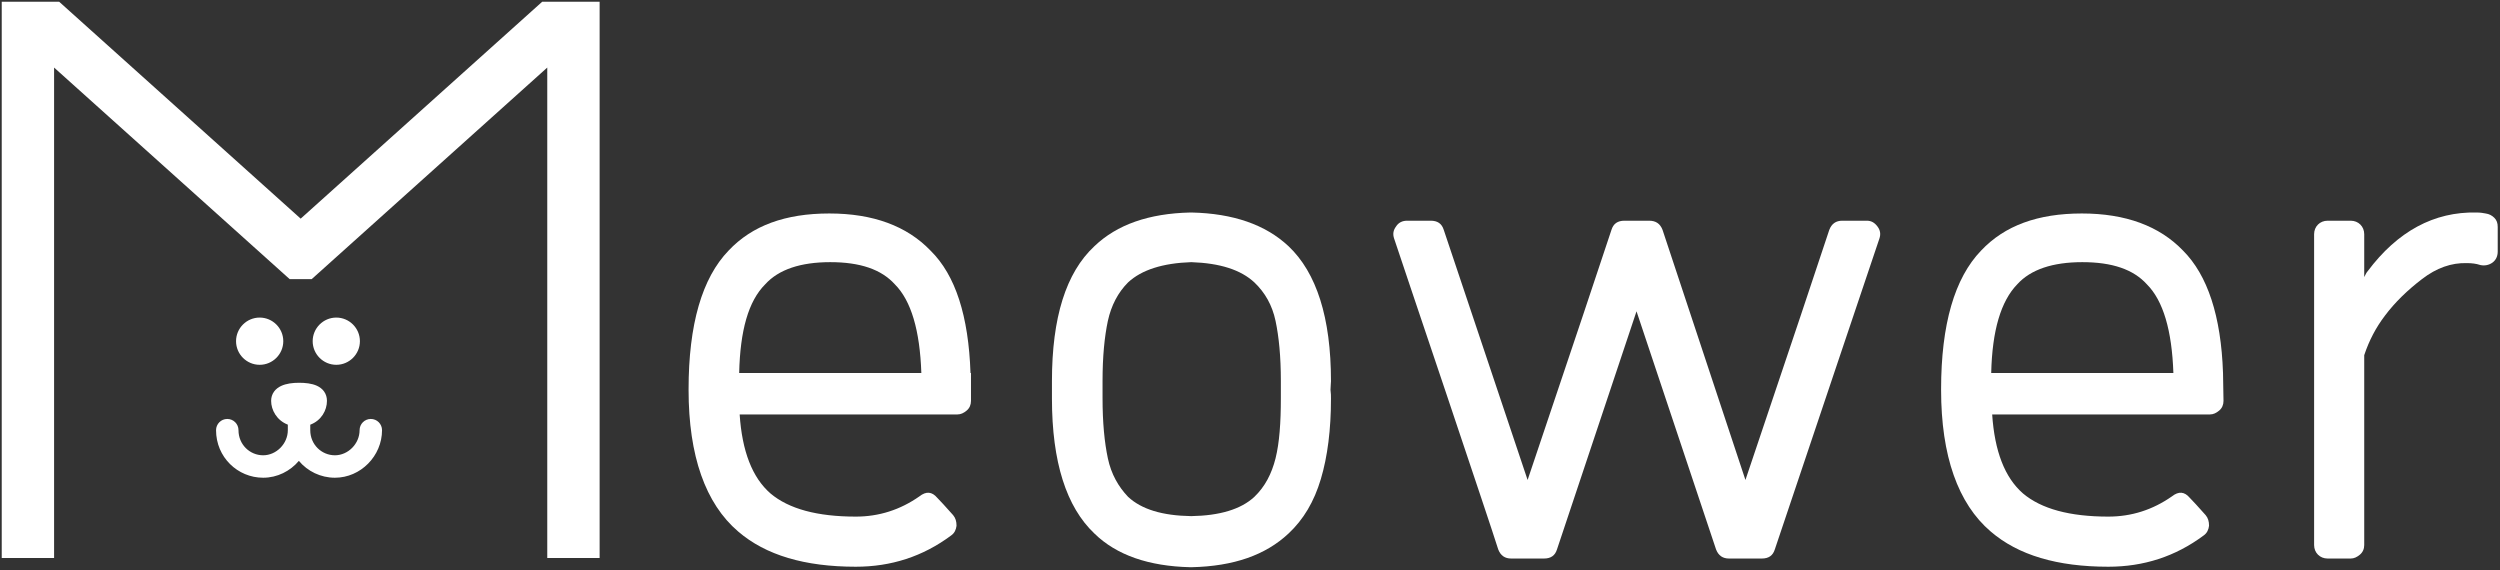 <svg width="627" height="143" viewBox="0 0 627 143" fill="none" xmlns="http://www.w3.org/2000/svg">
<rect x="0" y="0" width="627" height="143" fill="#333333" stroke="none"/>
<path fill-rule="evenodd" clip-rule="evenodd" d="M75 96C73.415 96 71.789 96.19 70.499 96.799C69.835 97.112 69.198 97.566 68.727 98.219C68.243 98.891 68 99.681 68 100.539C68 102.823 69.408 105.433 72.186 106.503V107.886C72.186 111.302 69.288 114.186 66 114.186C62.661 114.186 59.814 111.504 59.814 107.886C59.814 106.332 58.554 105.072 57 105.072C55.446 105.072 54.186 106.332 54.186 107.886C54.186 114.648 59.589 119.814 66 119.814C69.558 119.814 72.779 118.156 74.956 115.588C77.142 118.197 80.413 119.814 84 119.814C90.462 119.814 95.814 114.343 95.814 107.886C95.814 106.332 94.554 105.072 93 105.072C91.446 105.072 90.186 106.332 90.186 107.886C90.186 111.302 87.288 114.186 84 114.186C80.661 114.186 77.814 111.504 77.814 107.886V106.515C80.582 105.473 82 102.92 82 100.539C82 99.672 81.767 98.868 81.279 98.183C80.802 97.513 80.155 97.059 79.484 96.751C78.188 96.158 76.558 96 75 96Z" fill="white"/>
<path d="M59.202 85.57C59.202 82.307 61.861 79.648 65.124 79.648C68.388 79.648 71.047 82.307 71.047 85.57C71.047 88.834 68.388 91.493 65.124 91.493C61.861 91.493 59.202 88.834 59.202 85.57Z" fill="white"/>
<path d="M78.419 85.57C78.419 82.307 81.078 79.648 84.342 79.648C87.605 79.648 90.264 82.307 90.264 85.57C90.264 88.834 87.605 91.493 84.342 91.493C81.078 91.493 78.419 88.834 78.419 85.57Z" fill="white"/>
<path fill-rule="evenodd" clip-rule="evenodd" d="M0.434 0.434H14.834L75.41 54.837L135.986 0.434H150.386V139.952H137.254V16.945L78.167 70.01H72.653L13.566 16.945V139.952H0.434V0.434Z" fill="white"/>
<path d="M243.402 93.547H243.523V100.557C243.523 101.524 243.16 102.37 242.435 102.974C241.71 103.579 240.984 103.941 240.138 103.941H185.507C186.111 113.127 188.65 119.775 193.242 123.763C197.835 127.631 204.966 129.565 214.636 129.565C220.437 129.565 225.755 127.873 230.59 124.488C232.282 123.159 233.732 123.28 235.062 124.851C235.787 125.576 237.117 127.026 239.051 129.202C239.655 129.927 239.897 130.773 239.897 131.861C239.776 132.828 239.413 133.674 238.567 134.278C231.436 139.597 223.459 142.135 214.636 142.135C201.824 142.135 192.034 139.234 185.144 133.312C176.926 126.301 172.695 114.336 172.695 97.777V97.656C172.695 81.339 176.079 69.736 182.727 62.847C188.649 56.562 196.989 53.54 207.988 53.54C218.987 53.54 227.447 56.683 233.37 62.847C239.655 69.011 242.918 79.285 243.402 93.547ZM185.386 93.547H231.073C230.711 82.911 228.535 75.417 224.426 71.307C221.042 67.561 215.724 65.748 208.23 65.748C200.857 65.748 195.297 67.561 191.913 71.307C187.683 75.538 185.628 82.911 185.386 93.547Z" fill="white"/>
<path d="M333.81 95.602C333.81 96.206 333.689 96.931 333.689 97.777C333.81 98.623 333.81 99.348 333.81 99.953C333.81 107.688 332.963 114.457 331.271 120.137C329.579 125.818 326.92 130.29 323.173 133.795C317.372 139.234 309.395 142.014 298.879 142.256H298.517C288.122 142.014 280.024 139.234 274.465 133.795C267.454 127.147 263.828 115.907 263.828 99.953C263.828 99.348 263.828 98.623 263.828 97.777C263.828 96.931 263.828 96.206 263.828 95.602C263.828 79.647 267.333 68.407 274.465 61.759C280.145 56.32 288.122 53.54 298.517 53.298H298.879C309.274 53.54 317.372 56.32 323.173 61.759C330.184 68.407 333.81 79.647 333.81 95.602ZM321.24 99.832C321.24 99.107 321.24 98.502 321.24 97.898V97.535C321.24 96.689 321.24 96.085 321.24 95.602C321.24 89.437 320.756 84.482 319.91 80.493C319.064 76.505 317.251 73.362 314.592 70.824C311.208 67.681 306.01 65.989 298.758 65.748C291.627 65.989 286.309 67.681 282.925 70.824C280.387 73.362 278.695 76.626 277.849 80.493C277.003 84.482 276.519 89.437 276.519 95.602C276.519 96.206 276.519 96.81 276.519 97.535V97.898C276.519 98.623 276.519 99.228 276.519 99.832C276.519 105.996 277.003 110.951 277.849 114.94C278.695 118.929 280.508 122.071 282.925 124.609C286.309 127.752 291.507 129.323 298.758 129.444C305.89 129.323 311.208 127.752 314.592 124.609C317.251 122.071 318.943 118.808 319.91 114.94C320.877 111.072 321.24 105.996 321.24 99.832Z" fill="white"/>
<path d="M470.872 56.804C471.597 57.771 471.718 58.737 471.356 59.825C465.796 76.263 457.093 102.249 445.128 137.784C444.644 139.355 443.556 140.08 441.864 140.08H433.645C432.074 140.08 430.986 139.355 430.382 137.784L410.439 78.076L390.496 137.784C390.013 139.355 388.925 140.08 387.233 140.08H379.014C377.443 140.08 376.355 139.355 375.751 137.784C374.421 133.553 370.07 120.621 362.818 98.986C355.566 77.351 351.094 64.297 349.644 59.825C349.281 58.738 349.402 57.771 350.127 56.804C350.731 55.837 351.698 55.353 352.907 55.353H358.829C360.522 55.353 361.609 56.078 362.093 57.65L383.124 120.379C394.606 86.295 401.616 65.385 404.154 57.65C404.638 56.078 405.725 55.353 407.417 55.353H413.582C415.274 55.353 416.362 56.078 416.966 57.65L437.755 120.379C449.237 86.295 456.247 65.385 458.785 57.65C459.39 56.078 460.478 55.353 462.049 55.353H468.213C469.301 55.353 470.147 55.837 470.872 56.804Z" fill="white"/>
<path d="M557.533 93.547L557.654 100.557C557.654 101.524 557.292 102.37 556.567 102.974C555.841 103.579 555.116 103.941 554.27 103.941H499.639C500.243 113.127 502.781 119.775 507.374 123.763C511.967 127.631 519.098 129.565 528.767 129.565C534.569 129.565 539.887 127.873 544.722 124.488C546.414 123.159 547.864 123.28 549.194 124.851C549.919 125.576 551.248 127.026 553.182 129.202C553.787 129.927 554.028 130.773 554.028 131.861C553.908 132.828 553.545 133.674 552.699 134.278C545.568 139.597 537.591 142.135 528.767 142.135C515.956 142.135 506.166 139.234 499.276 133.312C491.057 126.301 486.827 114.336 486.827 97.777V97.656C486.827 81.339 490.211 69.736 496.859 62.847C502.781 56.562 511.121 53.54 522.12 53.54C533.119 53.54 541.579 56.683 547.502 62.847C553.666 69.011 557.05 79.285 557.533 93.547ZM499.397 93.547H545.084C544.722 82.911 542.546 75.417 538.437 71.307C535.052 67.561 529.734 65.748 522.241 65.748C514.868 65.748 509.308 67.561 505.924 71.307C501.814 75.538 499.639 82.911 499.397 93.547Z" fill="white"/>
<path d="M623.406 53.541C624.252 53.661 624.977 54.024 625.581 54.628C626.186 55.233 626.427 55.958 626.427 56.925V63.089C626.427 64.298 625.944 65.264 625.098 65.869C624.252 66.473 623.164 66.715 622.076 66.473C620.989 66.111 619.901 65.99 618.692 65.99C614.824 65.869 611.078 67.198 607.452 69.978C603.826 72.758 600.683 75.78 598.145 79.164C595.848 82.186 594.156 85.449 592.948 89.075V136.696C592.948 137.663 592.585 138.509 591.86 139.114C591.135 139.718 590.409 140.08 589.563 140.08H583.762C582.795 140.08 581.949 139.718 581.345 139.114C580.74 138.509 580.378 137.663 580.378 136.696V58.738C580.378 57.771 580.74 56.925 581.345 56.321C581.949 55.716 582.795 55.354 583.762 55.354H589.563C590.53 55.354 591.376 55.716 591.981 56.321C592.585 56.925 592.948 57.771 592.948 58.738V69.495C593.31 68.77 593.552 68.286 593.794 68.044C601.287 58.013 610.473 53.057 621.109 53.299C622.076 53.299 622.802 53.42 623.406 53.541Z" fill="white"/>
</svg>
